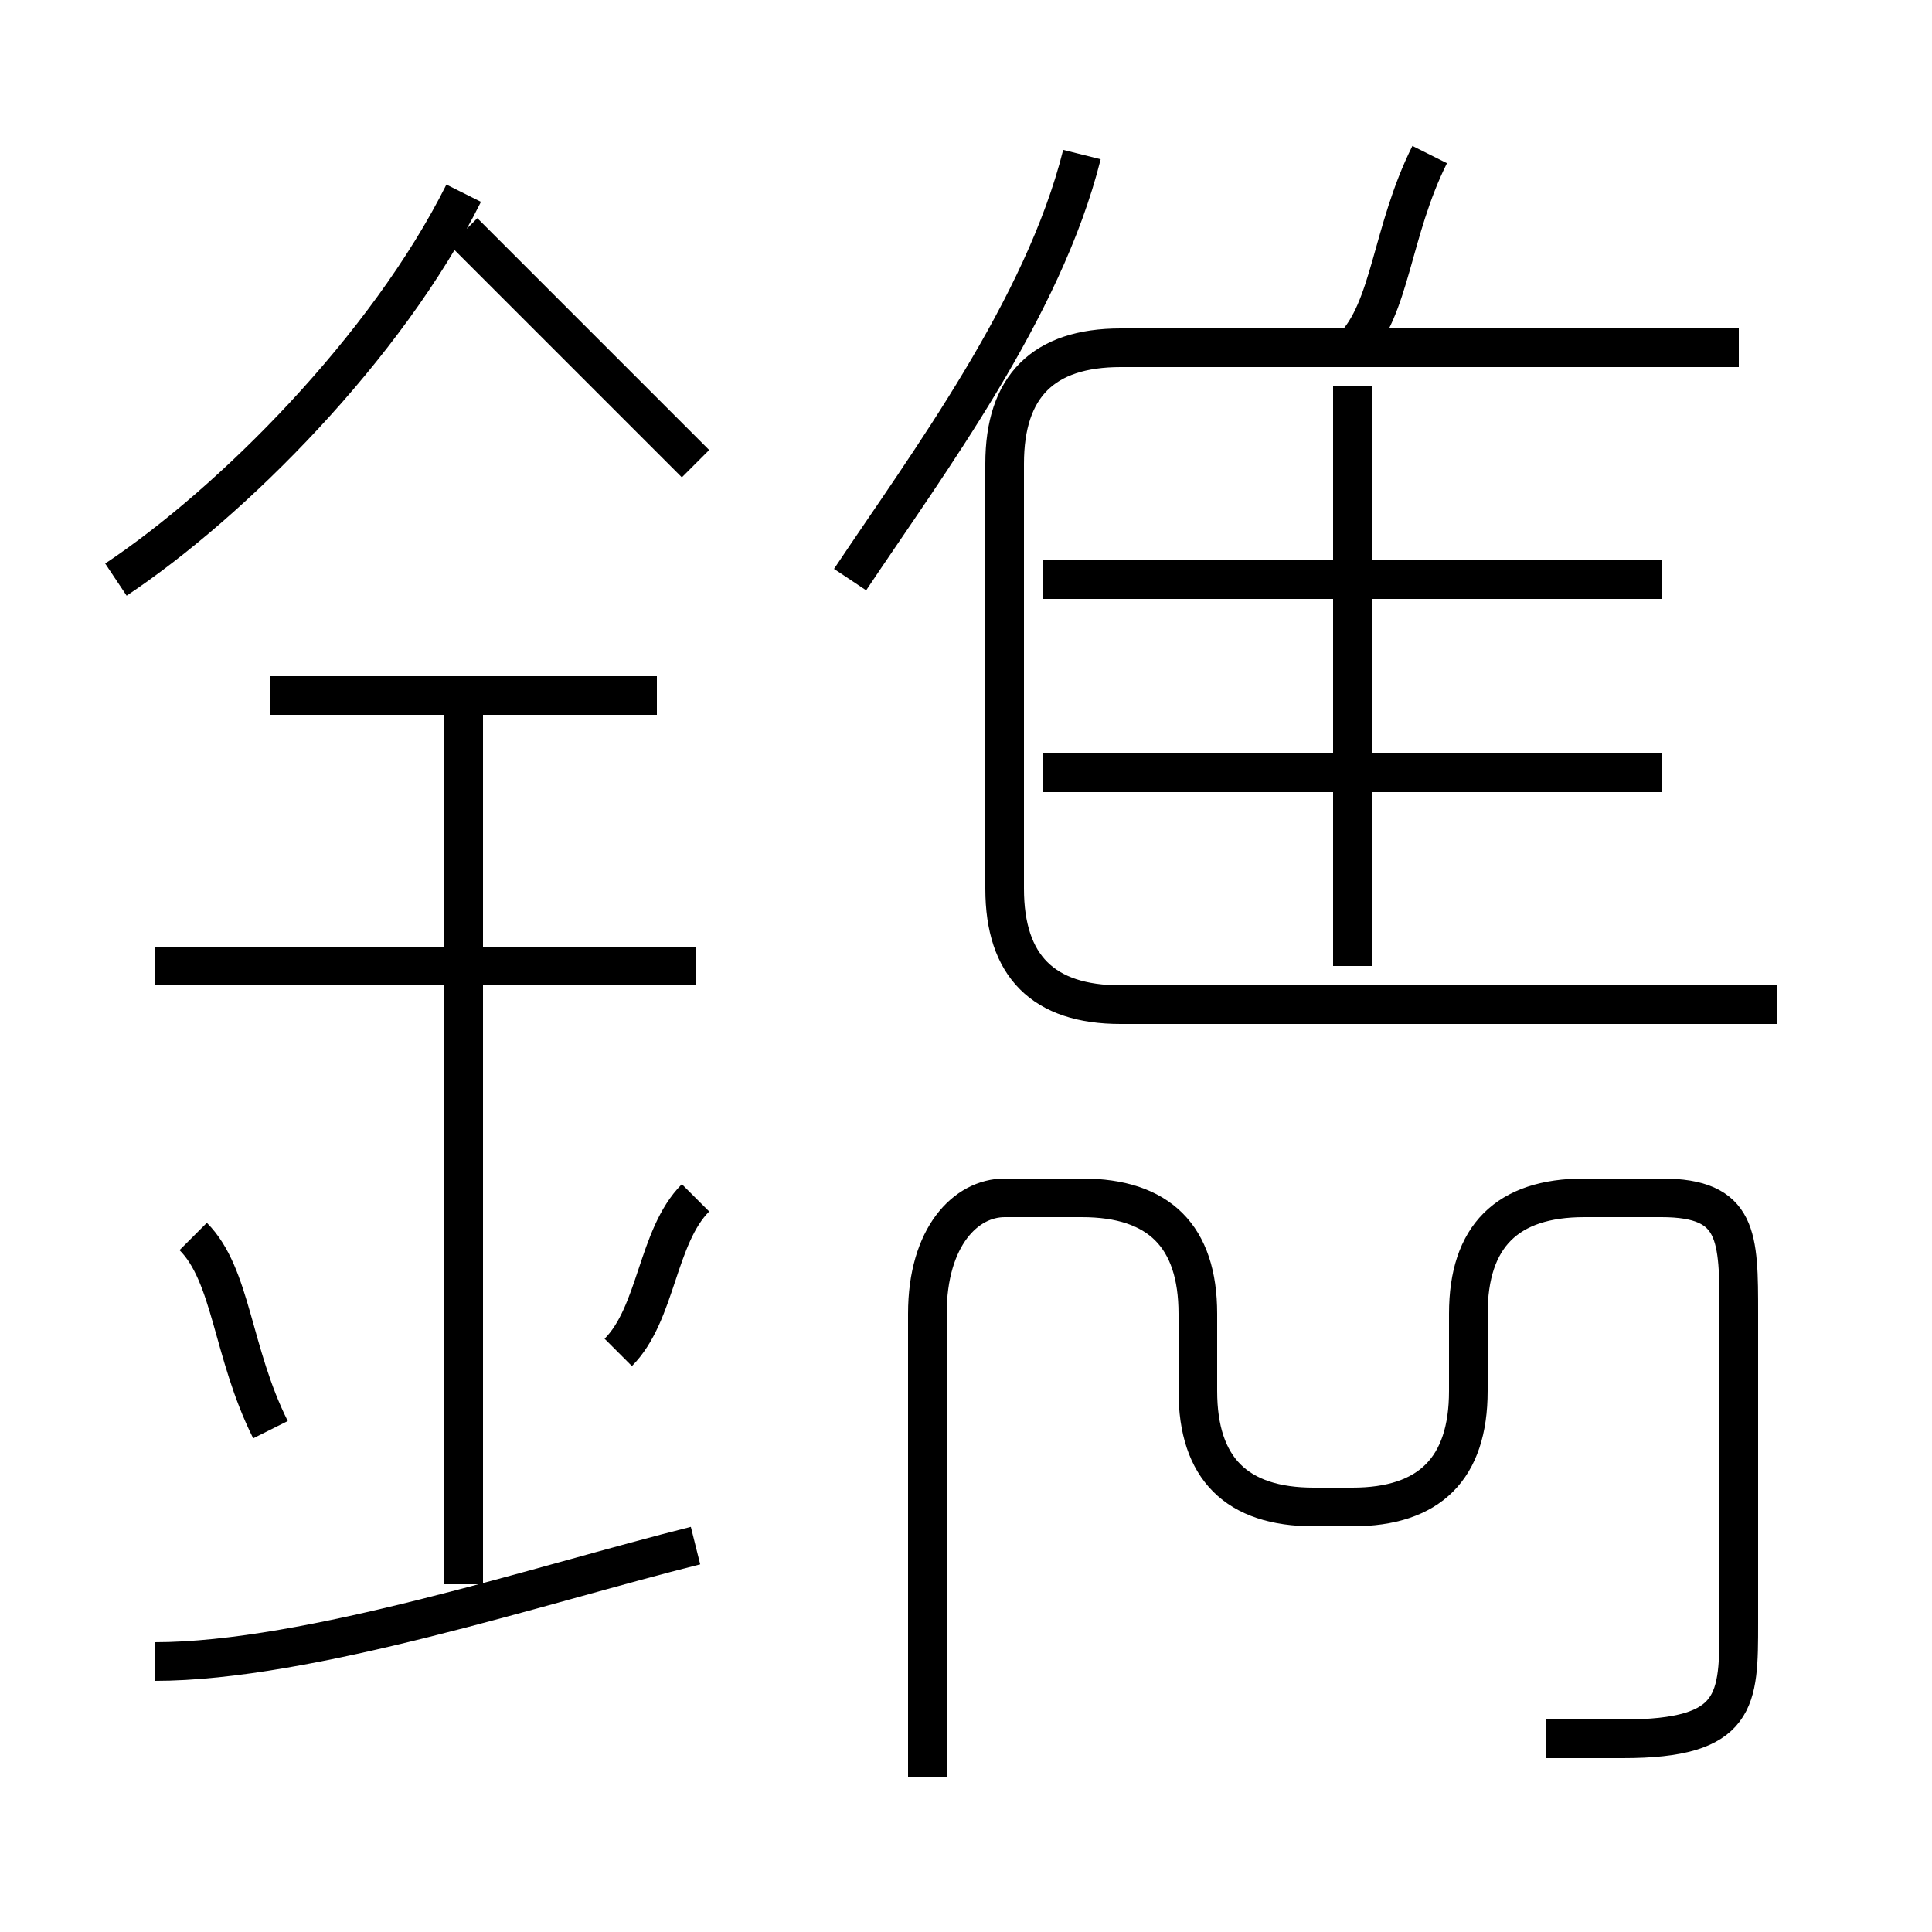 <?xml version='1.0' encoding='utf8'?>
<svg viewBox="0.0 -6.0 50.0 50.0" version="1.1" xmlns="http://www.w3.org/2000/svg">
<rect x="0.0" y="-6.0" width="50.0" height="50.0" fill="#808080" stroke="none"/>
<rect x="-1000" y="-1000" width="2000" height="2000" stroke="white" fill="white"/>
<g style="fill:white;stroke:#000000;  stroke-width:1">
<path d="M 40 1 C 41 1 42 1 42 1 C 45 1 45 0 45 -2 L 45 -10 C 45 -12 45 -13 43 -13 L 41 -13 C 39 -13 38 -12 38 -10 L 38 -8 C 38 -6 37 -5 35 -5 L 34 -5 C 32 -5 31 -6 31 -8 L 31 -10 C 31 -12 30 -13 28 -13 L 26 -13 C 25 -13 24 -12 24 -10 L 24 2 M 4 -1 C 8 -1 14 -3 18 -4 M 7 -7 C 6 -9 6 -11 5 -12 M 12 -3 L 12 -26 M 16 -9 C 17 -10 17 -12 18 -13 M 18 -19 L 4 -19 M 17 -26 L 7 -26 M 3 -29 C 6 -31 10 -35 12 -39 M 18 -32 C 16 -34 14 -36 12 -38 M 22 -29 C 24 -32 27 -36 28 -40 M 43 -24 L 27 -24 M 35 -19 L 35 -34 M 46 -18 L 29 -18 C 27 -18 26 -19 26 -21 L 26 -32 C 26 -34 27 -35 29 -35 L 45 -35 M 43 -29 L 27 -29 M 35 -35 C 36 -36 36 -38 37 -40" transform="translate(0.0 38.0)" />
</g>
</svg>